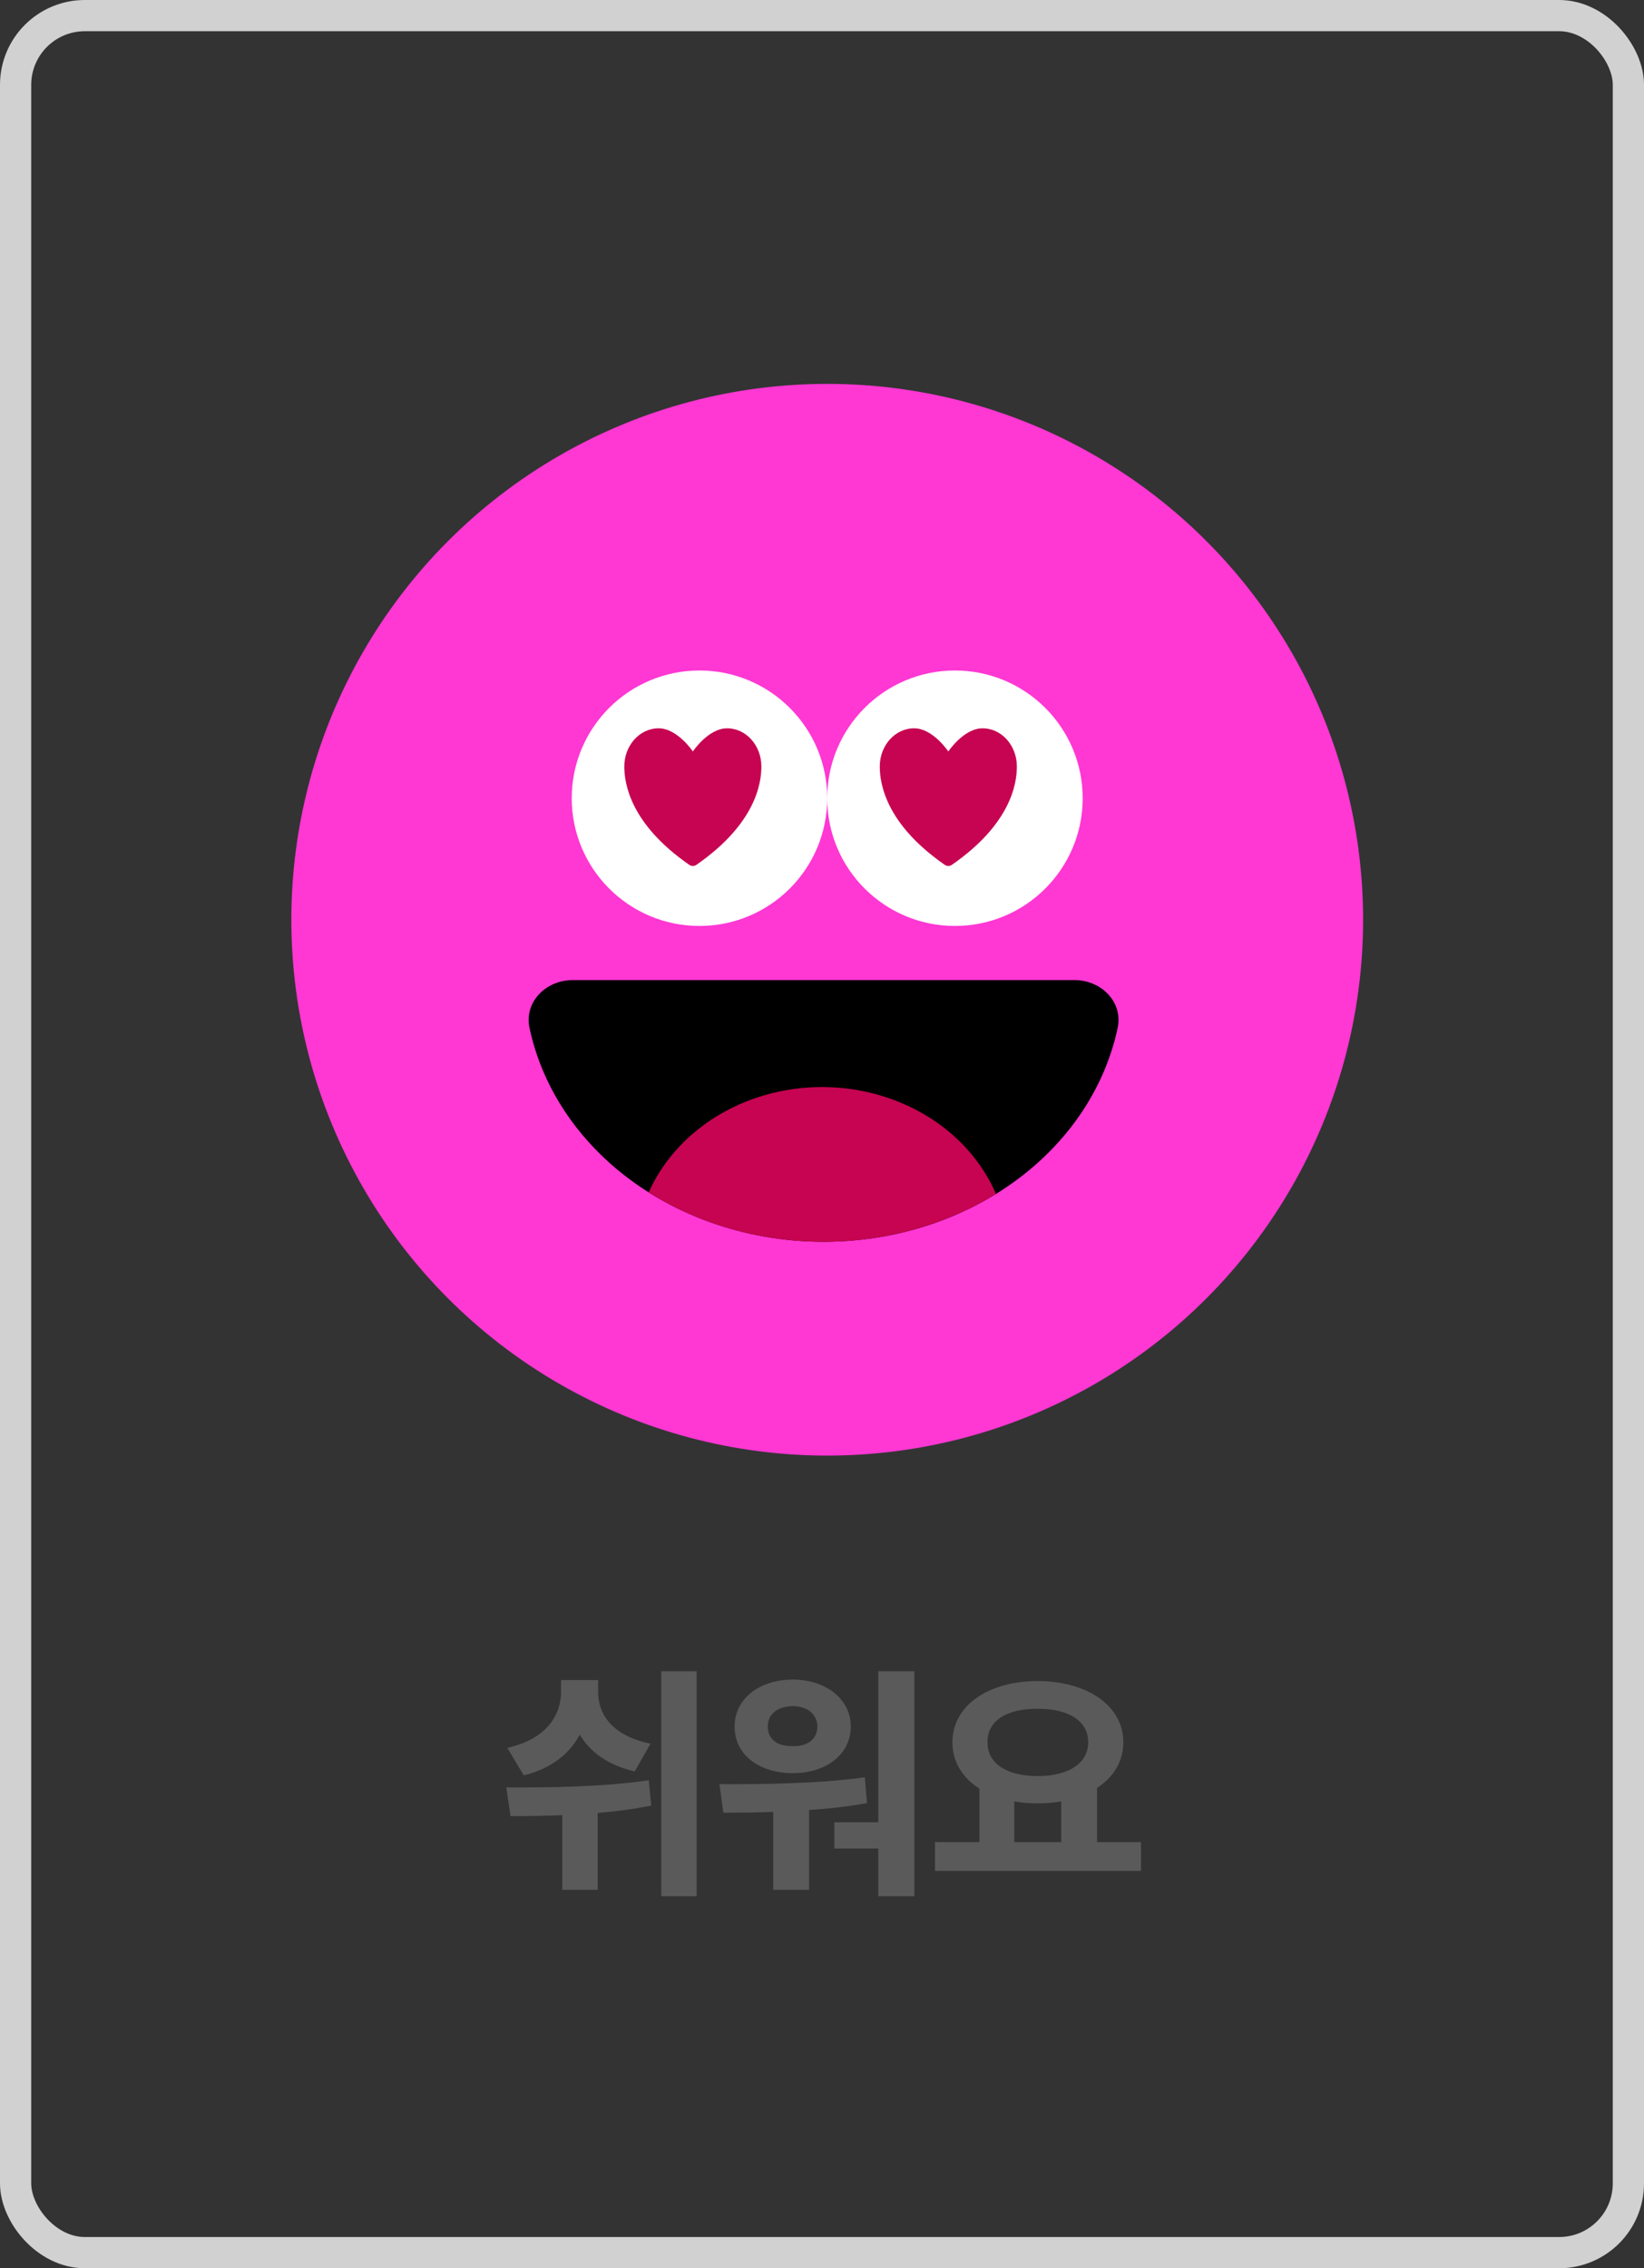 <svg width="79" height="109" viewBox="0 0 79 109" fill="none" xmlns="http://www.w3.org/2000/svg">
<rect x="0" y="0" width="79" height="109" fill="#333333" stroke="none"/>
<rect x="0.75" y="0.75" width="77.5" height="107.5" rx="3.328" stroke="#D1D1D1" stroke-width="1.5"/>
<path d="M28.744 81.279C28.732 82.377 29.405 83.403 31.257 83.793L30.502 85.126C29.21 84.825 28.355 84.194 27.859 83.356C27.369 84.277 26.49 84.991 25.168 85.315L24.378 83.993C26.266 83.569 26.962 82.424 26.962 81.279V80.736H28.744V81.279ZM33.476 80.312V91.121H31.777V80.312H33.476ZM24.33 85.893C26.23 85.905 28.897 85.882 31.175 85.551L31.293 86.767C30.449 86.938 29.576 87.05 28.72 87.121V90.814H27.021V87.227C26.124 87.268 25.274 87.274 24.531 87.274L24.33 85.893ZM43.94 80.312V91.121H42.206V88.832H40.093V87.569H42.206V80.312H43.94ZM34.571 85.74C36.577 85.74 39.244 85.728 41.557 85.409L41.663 86.649C40.748 86.814 39.804 86.92 38.878 86.979V90.814H37.155V87.073C36.305 87.103 35.497 87.109 34.759 87.109L34.571 85.74ZM38.099 80.713C39.692 80.713 40.884 81.657 40.884 82.967C40.884 84.312 39.692 85.209 38.099 85.209C36.471 85.209 35.29 84.312 35.302 82.967C35.29 81.657 36.471 80.713 38.099 80.713ZM38.099 81.987C37.379 81.999 36.895 82.353 36.895 82.967C36.895 83.604 37.379 83.923 38.099 83.911C38.783 83.923 39.267 83.604 39.279 82.967C39.267 82.353 38.783 81.999 38.099 81.987ZM54.83 88.525V89.906H44.929V88.525H47.065V85.952C46.256 85.439 45.767 84.672 45.767 83.722C45.767 81.952 47.501 80.784 49.861 80.784C52.222 80.784 53.98 81.952 53.98 83.722C53.98 84.654 53.502 85.409 52.717 85.917V88.525H54.83ZM49.861 82.117C48.386 82.105 47.442 82.684 47.454 83.722C47.442 84.749 48.386 85.35 49.861 85.35C51.325 85.35 52.292 84.749 52.292 83.722C52.292 82.684 51.325 82.105 49.861 82.117ZM48.74 88.525H50.994V86.566C50.634 86.631 50.257 86.66 49.861 86.66C49.466 86.66 49.094 86.631 48.74 86.566V88.525Z" fill="#5A5A5A"/>
<circle cx="39.751" cy="44.198" r="25.751" fill="#FF37D3"/>
<circle cx="45.889" cy="38.359" r="6.138" fill="white"/>
<path d="M43.923 34.999C43.014 34.999 42.276 35.821 42.276 36.835C42.276 37.654 42.565 39.597 45.401 41.561C45.452 41.595 45.511 41.614 45.57 41.614C45.63 41.614 45.688 41.595 45.739 41.561C48.576 39.597 48.864 37.654 48.864 36.835C48.864 35.821 48.126 34.999 47.217 34.999C46.308 34.999 45.57 36.112 45.57 36.112C45.57 36.112 44.833 34.999 43.923 34.999Z" fill="#C70451"/>
<circle cx="33.612" cy="38.359" r="6.138" fill="white"/>
<path d="M31.647 34.999C30.738 34.999 30 35.821 30 36.835C30 37.654 30.288 39.597 33.125 41.561C33.176 41.595 33.234 41.614 33.294 41.614C33.353 41.614 33.411 41.595 33.462 41.561C36.299 39.597 36.587 37.654 36.587 36.835C36.587 35.821 35.85 34.999 34.941 34.999C34.031 34.999 33.294 36.112 33.294 36.112C33.294 36.112 32.556 34.999 31.647 34.999Z" fill="#C70451"/>
<path d="M51.636 47.098C52.913 47.098 53.972 48.145 53.707 49.395C53.18 51.876 51.808 54.181 49.739 55.991C47.044 58.349 43.388 59.674 39.576 59.674C35.764 59.674 32.109 58.349 29.413 55.991C27.345 54.181 25.972 51.876 25.445 49.395C25.18 48.145 26.239 47.098 27.517 47.098L39.576 47.098H51.636Z" fill="black"/>
<path d="M39.502 52.239C41.883 52.239 44.166 53.09 45.85 54.602C46.736 55.398 47.413 56.345 47.86 57.373C45.452 58.859 42.561 59.674 39.575 59.674C36.539 59.674 33.604 58.832 31.173 57.299C31.62 56.299 32.29 55.38 33.155 54.602C34.838 53.09 37.122 52.239 39.502 52.239Z" fill="#C70451"/>
</svg>
